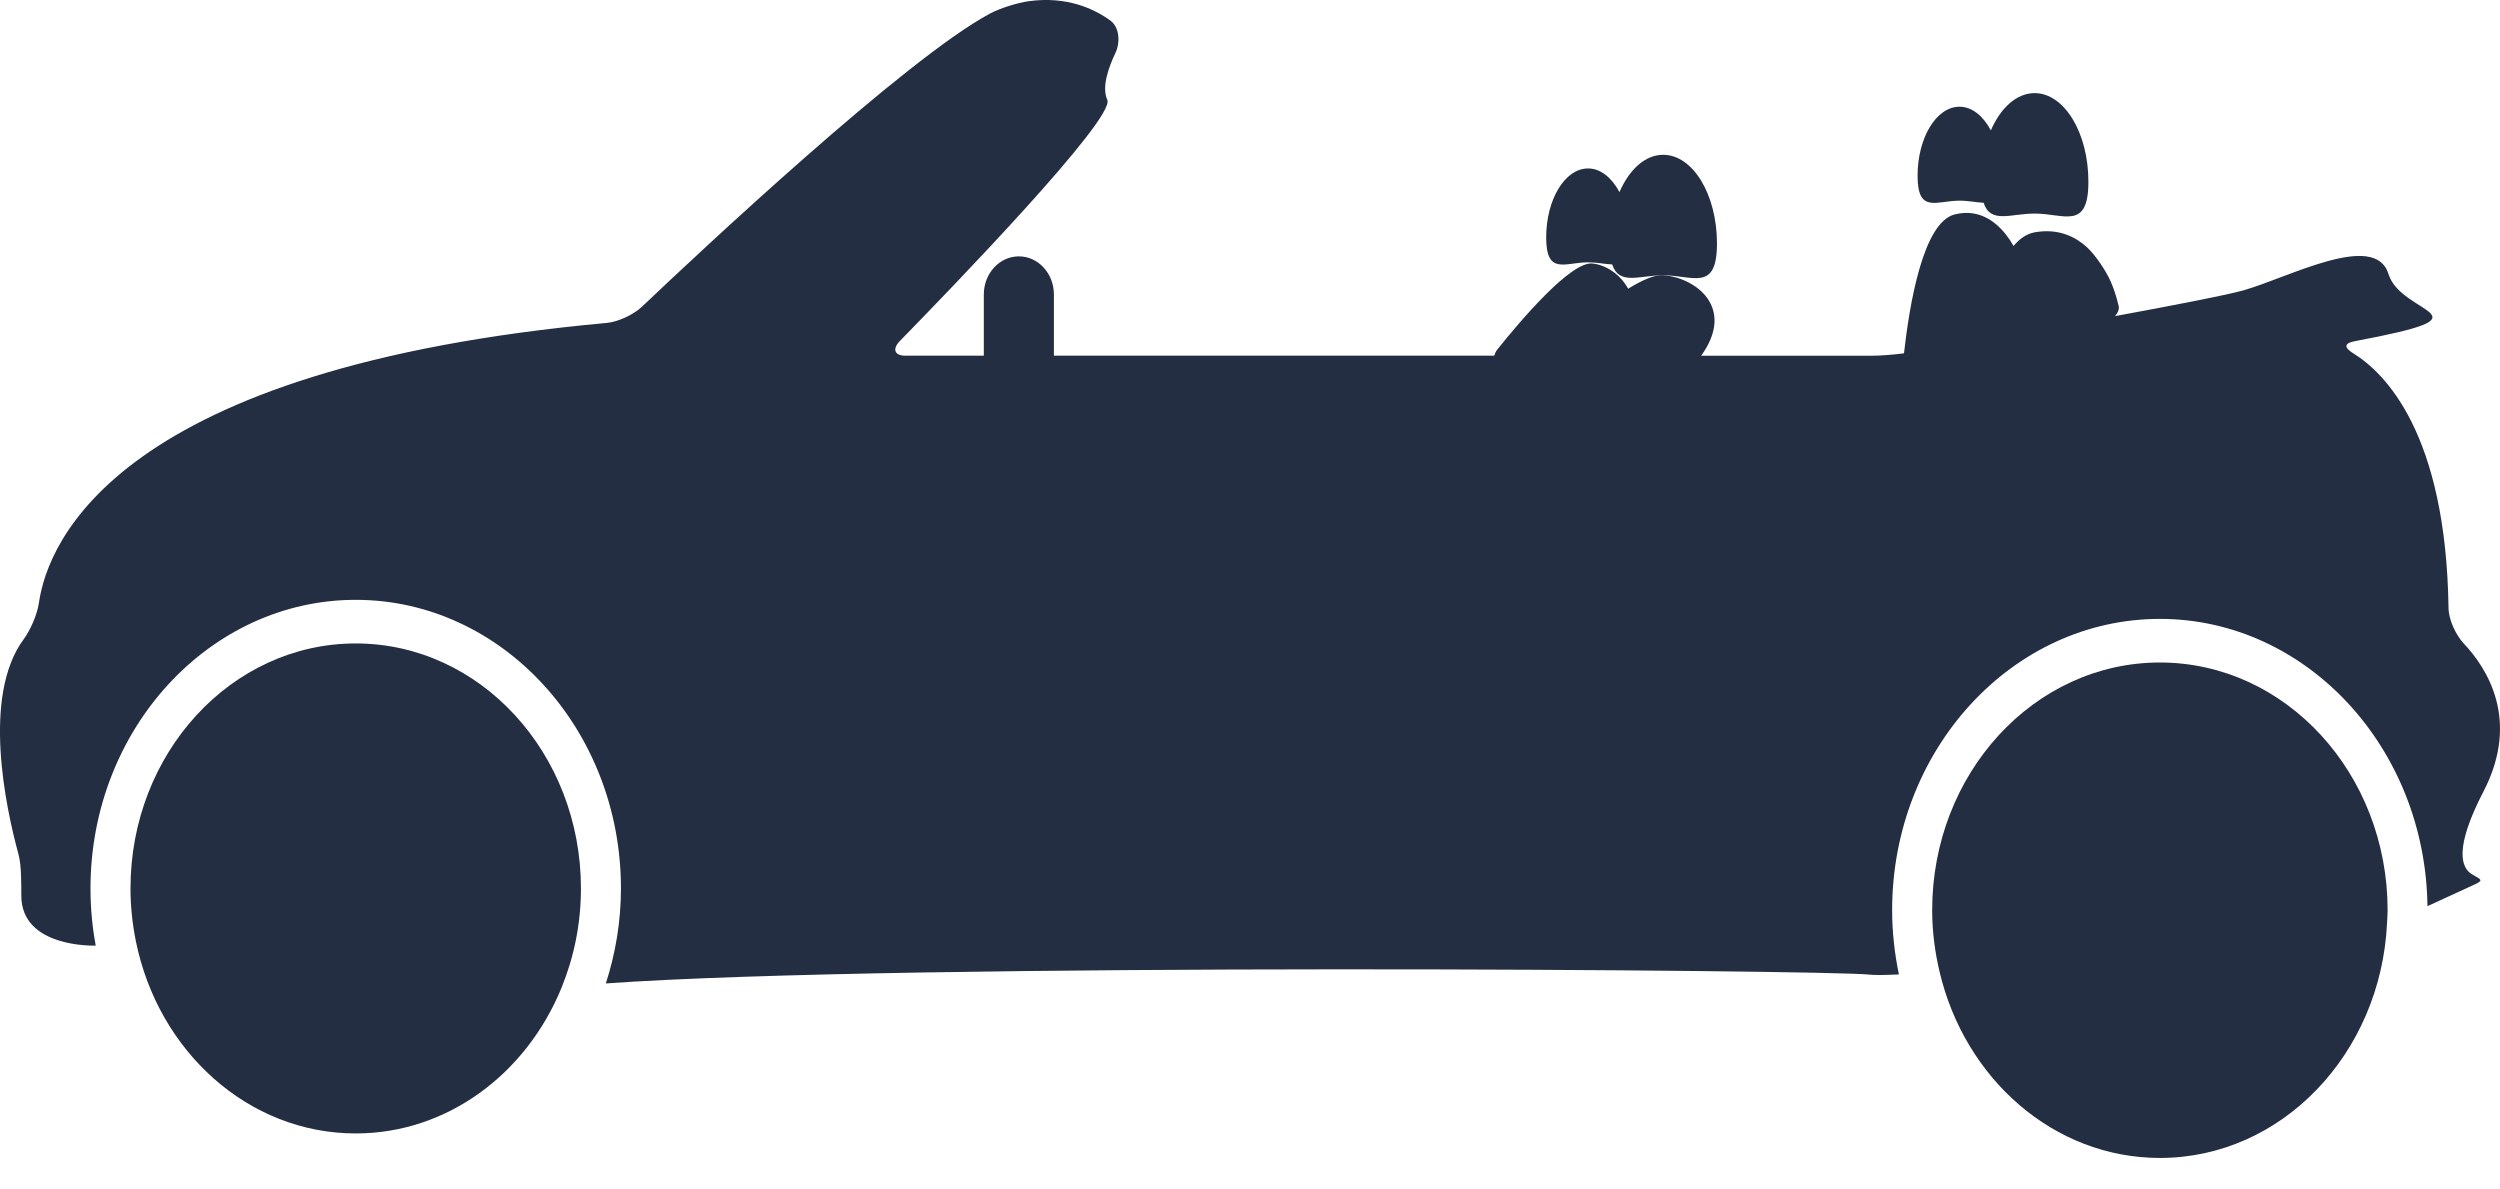 <svg width="61" height="29" viewBox="0 0 61 29" fill="none" xmlns="http://www.w3.org/2000/svg">
<path d="M0.52 21.868C0.534 23.116 2.259 23.075 2.336 23.073C2.252 22.622 2.208 22.155 2.208 21.677C2.208 17.796 5.111 14.636 8.68 14.636C12.248 14.636 15.151 17.796 15.151 21.677C15.151 22.491 15.017 23.268 14.783 23.996C21.985 23.481 44.66 23.665 45.618 23.781C45.739 23.795 45.989 23.792 46.333 23.776C46.229 23.27 46.168 22.747 46.168 22.209C46.168 18.29 49.099 15.101 52.702 15.101C56.272 15.101 59.181 18.238 59.23 22.11L60.352 21.595C60.6 21.482 60.564 21.472 60.324 21.337C60.047 21.18 59.878 20.698 60.599 19.308C61.508 17.552 60.662 16.28 60.12 15.706C59.926 15.502 59.749 15.128 59.744 14.836C59.683 10.569 58.191 9.099 57.423 8.623C57.189 8.479 57.192 8.375 57.458 8.325C60.962 7.666 58.59 7.705 58.279 6.686C57.954 5.624 55.837 6.775 54.738 7.085C54.332 7.2 53.056 7.446 51.608 7.713C51.674 7.633 51.716 7.55 51.695 7.462C51.636 7.217 51.568 7.022 51.502 6.871C51.386 6.605 51.124 6.217 50.917 6.028C50.66 5.794 50.242 5.561 49.644 5.669C49.445 5.706 49.275 5.827 49.13 6.002C49.099 5.95 49.069 5.896 49.041 5.855C48.795 5.489 48.353 5.064 47.691 5.233C46.924 5.43 46.592 7.417 46.457 8.621C46.199 8.655 45.878 8.68 45.66 8.68H41.508C42.359 7.5 41.369 6.772 40.581 6.715C40.371 6.699 40.063 6.838 39.727 7.045C39.529 6.681 39.173 6.461 38.853 6.429C38.328 6.378 37.115 7.804 36.537 8.525C36.499 8.572 36.475 8.626 36.458 8.679H25.715V7.185C25.715 6.672 25.332 6.255 24.86 6.255C24.388 6.255 24.005 6.672 24.005 7.185V8.679H22.093C21.823 8.679 21.765 8.516 21.961 8.316C23.2 7.049 27.225 2.885 27.018 2.435C26.877 2.13 27.046 1.65 27.215 1.296C27.339 1.036 27.317 0.664 27.092 0.501C26.711 0.224 26.041 -0.102 25.095 0.03C24.827 0.068 24.406 0.198 24.163 0.327C22.113 1.419 17.066 6.153 15.662 7.485C15.459 7.679 15.077 7.854 14.808 7.879C2.854 8.972 1.168 13.207 0.95 14.706C0.908 14.996 0.743 15.374 0.574 15.603C-0.447 16.988 0.143 19.715 0.45 20.84C0.527 21.122 0.518 21.575 0.52 21.868Z" fill="#242E42"/>
<path d="M41.894 5.939C41.894 4.746 41.306 3.777 40.581 3.777C40.141 3.777 39.753 4.138 39.515 4.687C39.327 4.336 39.055 4.11 38.75 4.11C38.185 4.11 37.727 4.864 37.727 5.794C37.727 6.724 38.185 6.401 38.75 6.401C38.969 6.401 39.17 6.447 39.337 6.452C39.508 6.972 39.998 6.717 40.581 6.717C41.307 6.717 41.894 7.133 41.894 5.939Z" fill="#242E42"/>
<path d="M47.812 4.896C48.032 4.896 48.233 4.942 48.4 4.948C48.57 5.468 49.06 5.211 49.644 5.211C50.368 5.211 50.957 5.627 50.957 4.433C50.957 3.24 50.368 2.272 49.644 2.272C49.204 2.272 48.815 2.632 48.577 3.181C48.39 2.83 48.118 2.604 47.812 2.604C47.248 2.604 46.789 3.358 46.789 4.288C46.789 5.22 47.247 4.896 47.812 4.896Z" fill="#242E42"/>
<path d="M8.68 27.656C10.923 27.656 12.85 26.191 13.704 24.094C14.005 23.354 14.175 22.54 14.175 21.678C14.175 18.377 11.715 15.7 8.68 15.7C5.644 15.7 3.184 18.377 3.184 21.678C3.184 22.122 3.232 22.553 3.316 22.969C3.86 25.649 6.053 27.656 8.68 27.656Z" fill="#242E42"/>
<path d="M52.702 16.165C49.633 16.165 47.145 18.871 47.145 22.21C47.145 22.729 47.212 23.229 47.325 23.709C47.939 26.32 50.11 28.254 52.702 28.254C55.673 28.254 58.092 25.714 58.244 22.523C58.248 22.418 58.258 22.316 58.258 22.209C58.257 18.871 55.77 16.165 52.702 16.165Z" fill="#242E42"/>
</svg>
